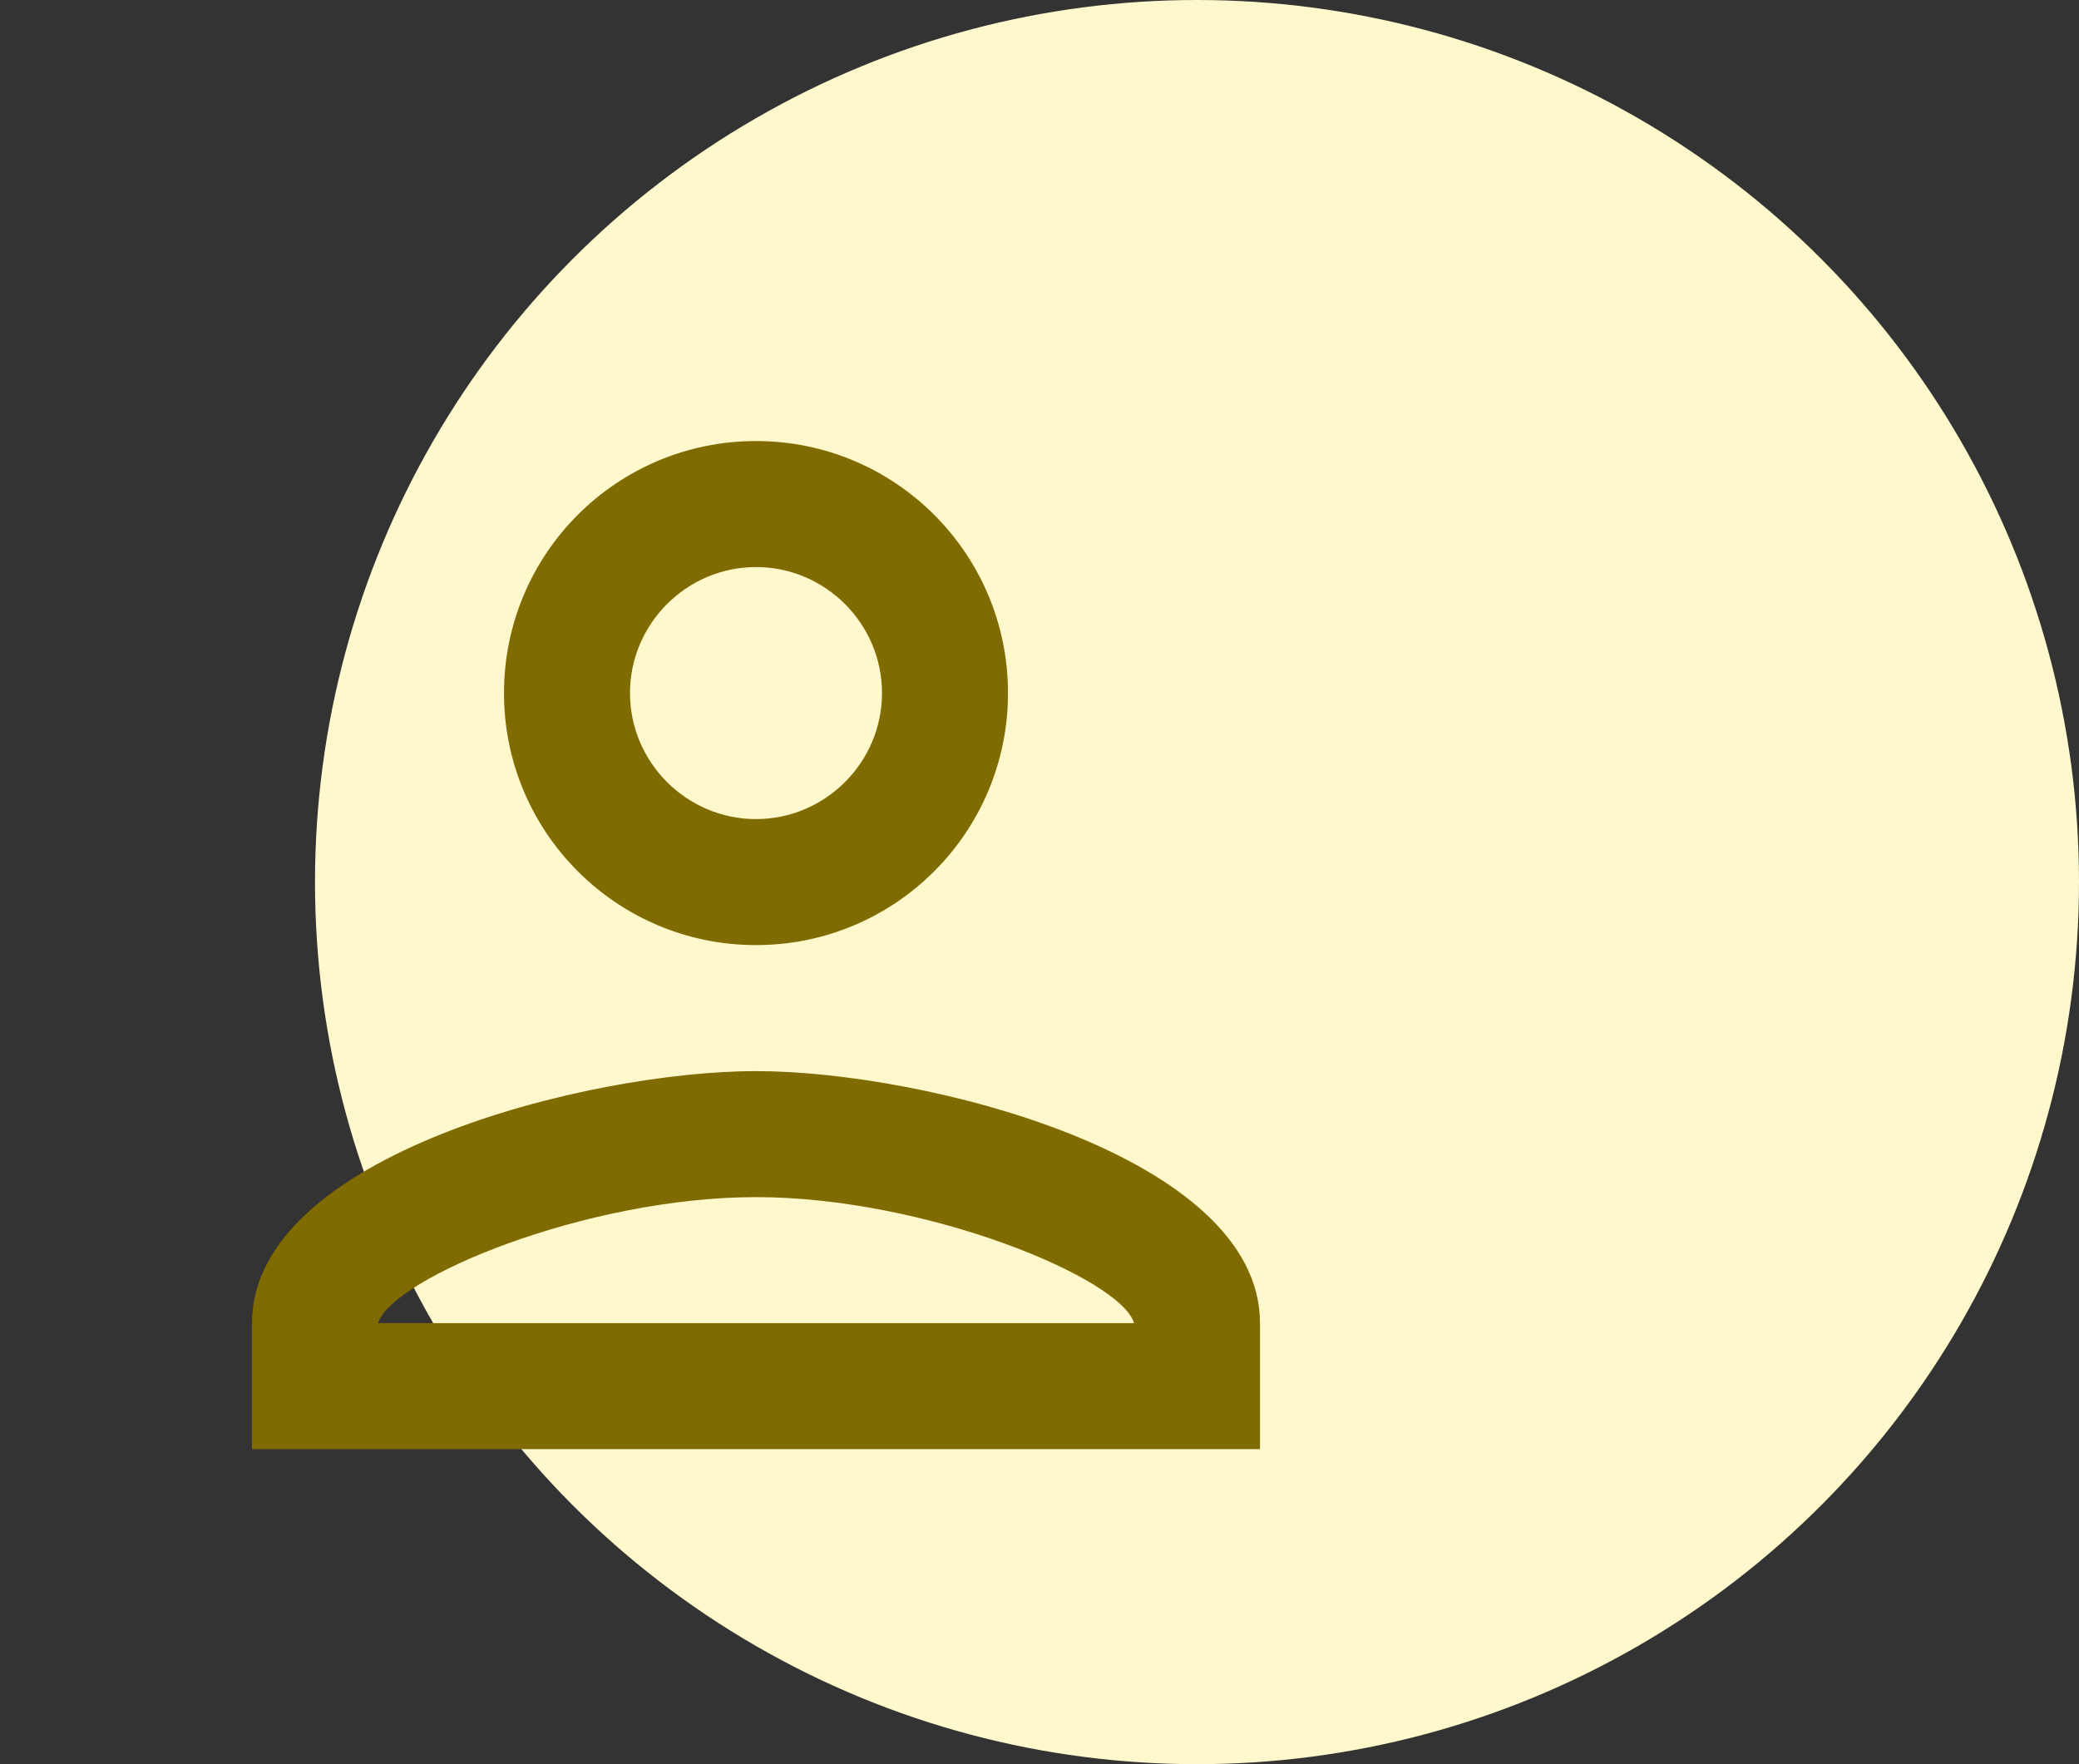 <svg width="33" height="28" viewBox="0 0 33 28" fill="none" xmlns="http://www.w3.org/2000/svg">
<rect x="0" y="0" width="33" height="28" fill="#333333" stroke="none"/>
<circle cx="19" cy="14" r="14" fill="#FFF8CC"/>
<path d="M12 9C13.1 9 14 9.9 14 11C14 12.1 13.1 13 12 13C10.9 13 10 12.1 10 11C10 9.9 10.9 9 12 9ZM12 19C14.7 19 17.8 20.29 18 21H6C6.23 20.28 9.31 19 12 19ZM12 7C9.79 7 8 8.79 8 11C8 13.21 9.79 15 12 15C14.21 15 16 13.21 16 11C16 8.79 14.21 7 12 7ZM12 17C9.33 17 4 18.34 4 21V23H20V21C20 18.34 14.67 17 12 17Z" fill="#806B00"/>
</svg>
